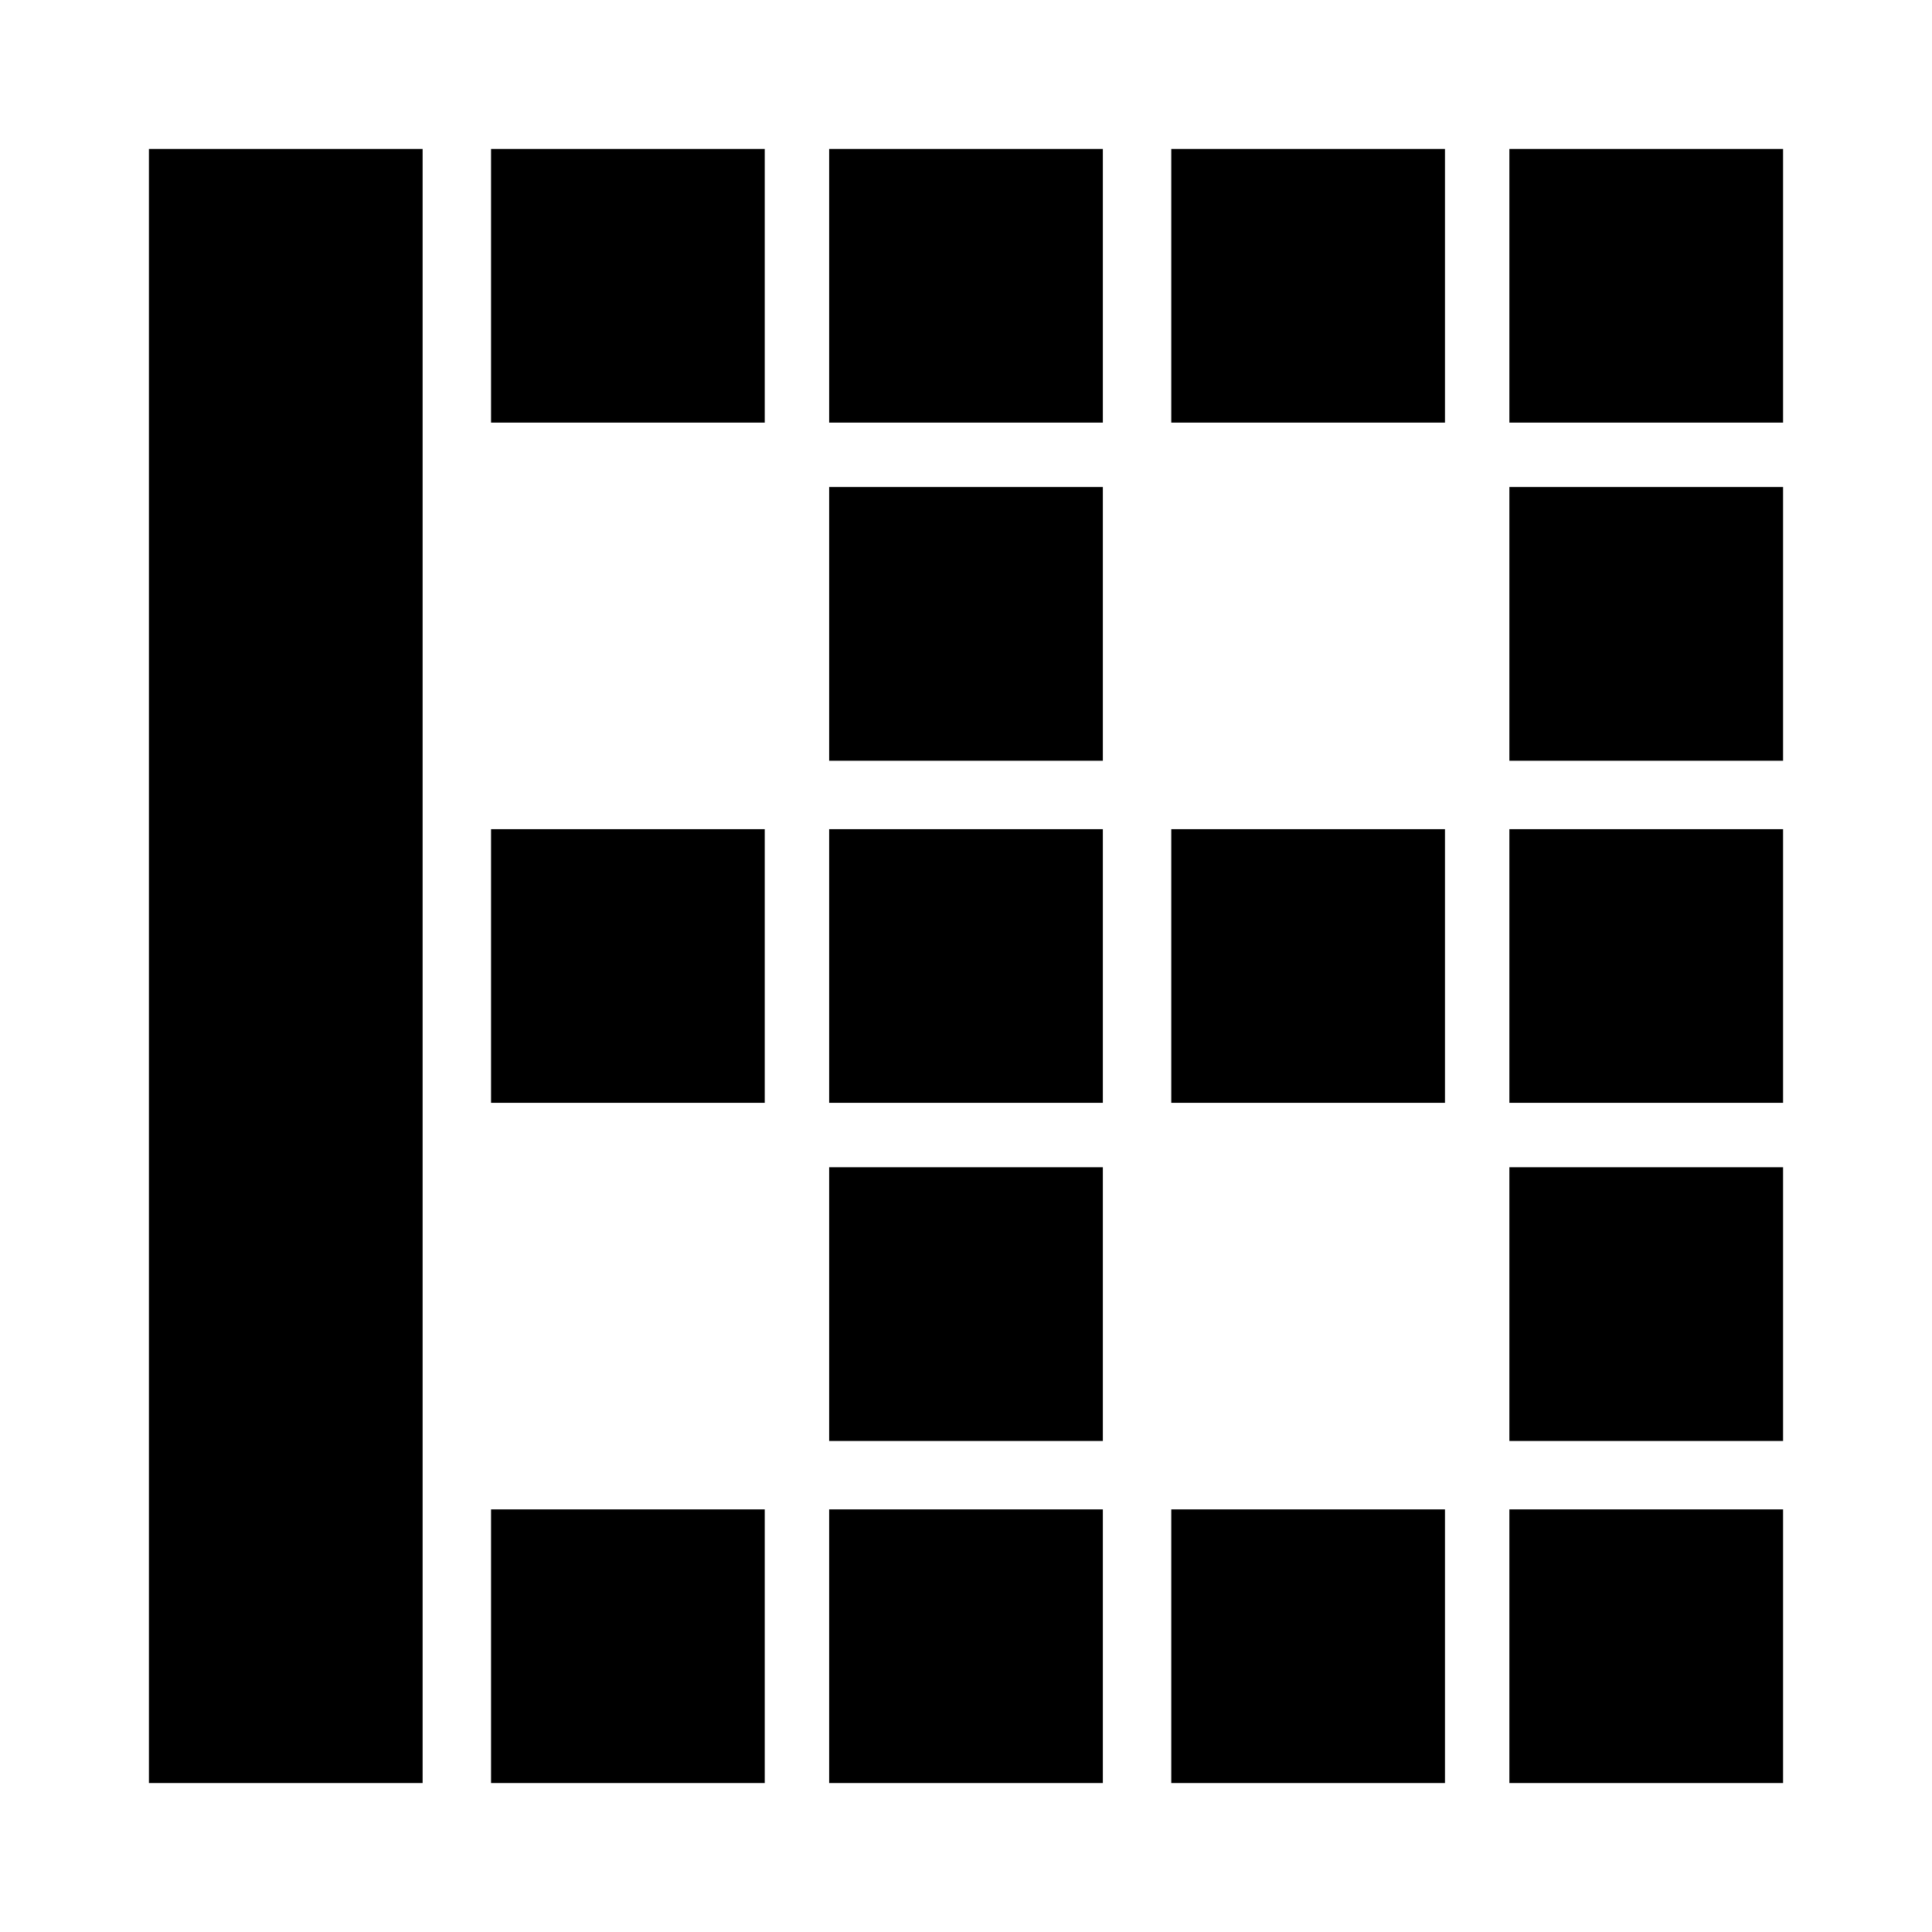 <svg xmlns="http://www.w3.org/2000/svg" height="24" viewBox="0 -960 960 960" width="24"><path d="M74-74v-812h136v812H74Zm170 0v-136h136v136H244Zm0-338v-136h136v136H244Zm0-338v-136h136v136H244ZM412-74v-136h136v136H412Zm0-170v-136h136v136H412Zm0-168v-136h136v136H412Zm0-170v-136h136v136H412Zm0-168v-136h136v136H412ZM582-74v-136h136v136H582Zm0-338v-136h136v136H582Zm0-338v-136h136v136H582ZM750-74v-136h136v136H750Zm0-170v-136h136v136H750Zm0-168v-136h136v136H750Zm0-170v-136h136v136H750Zm0-168v-136h136v136H750Z"/></svg>